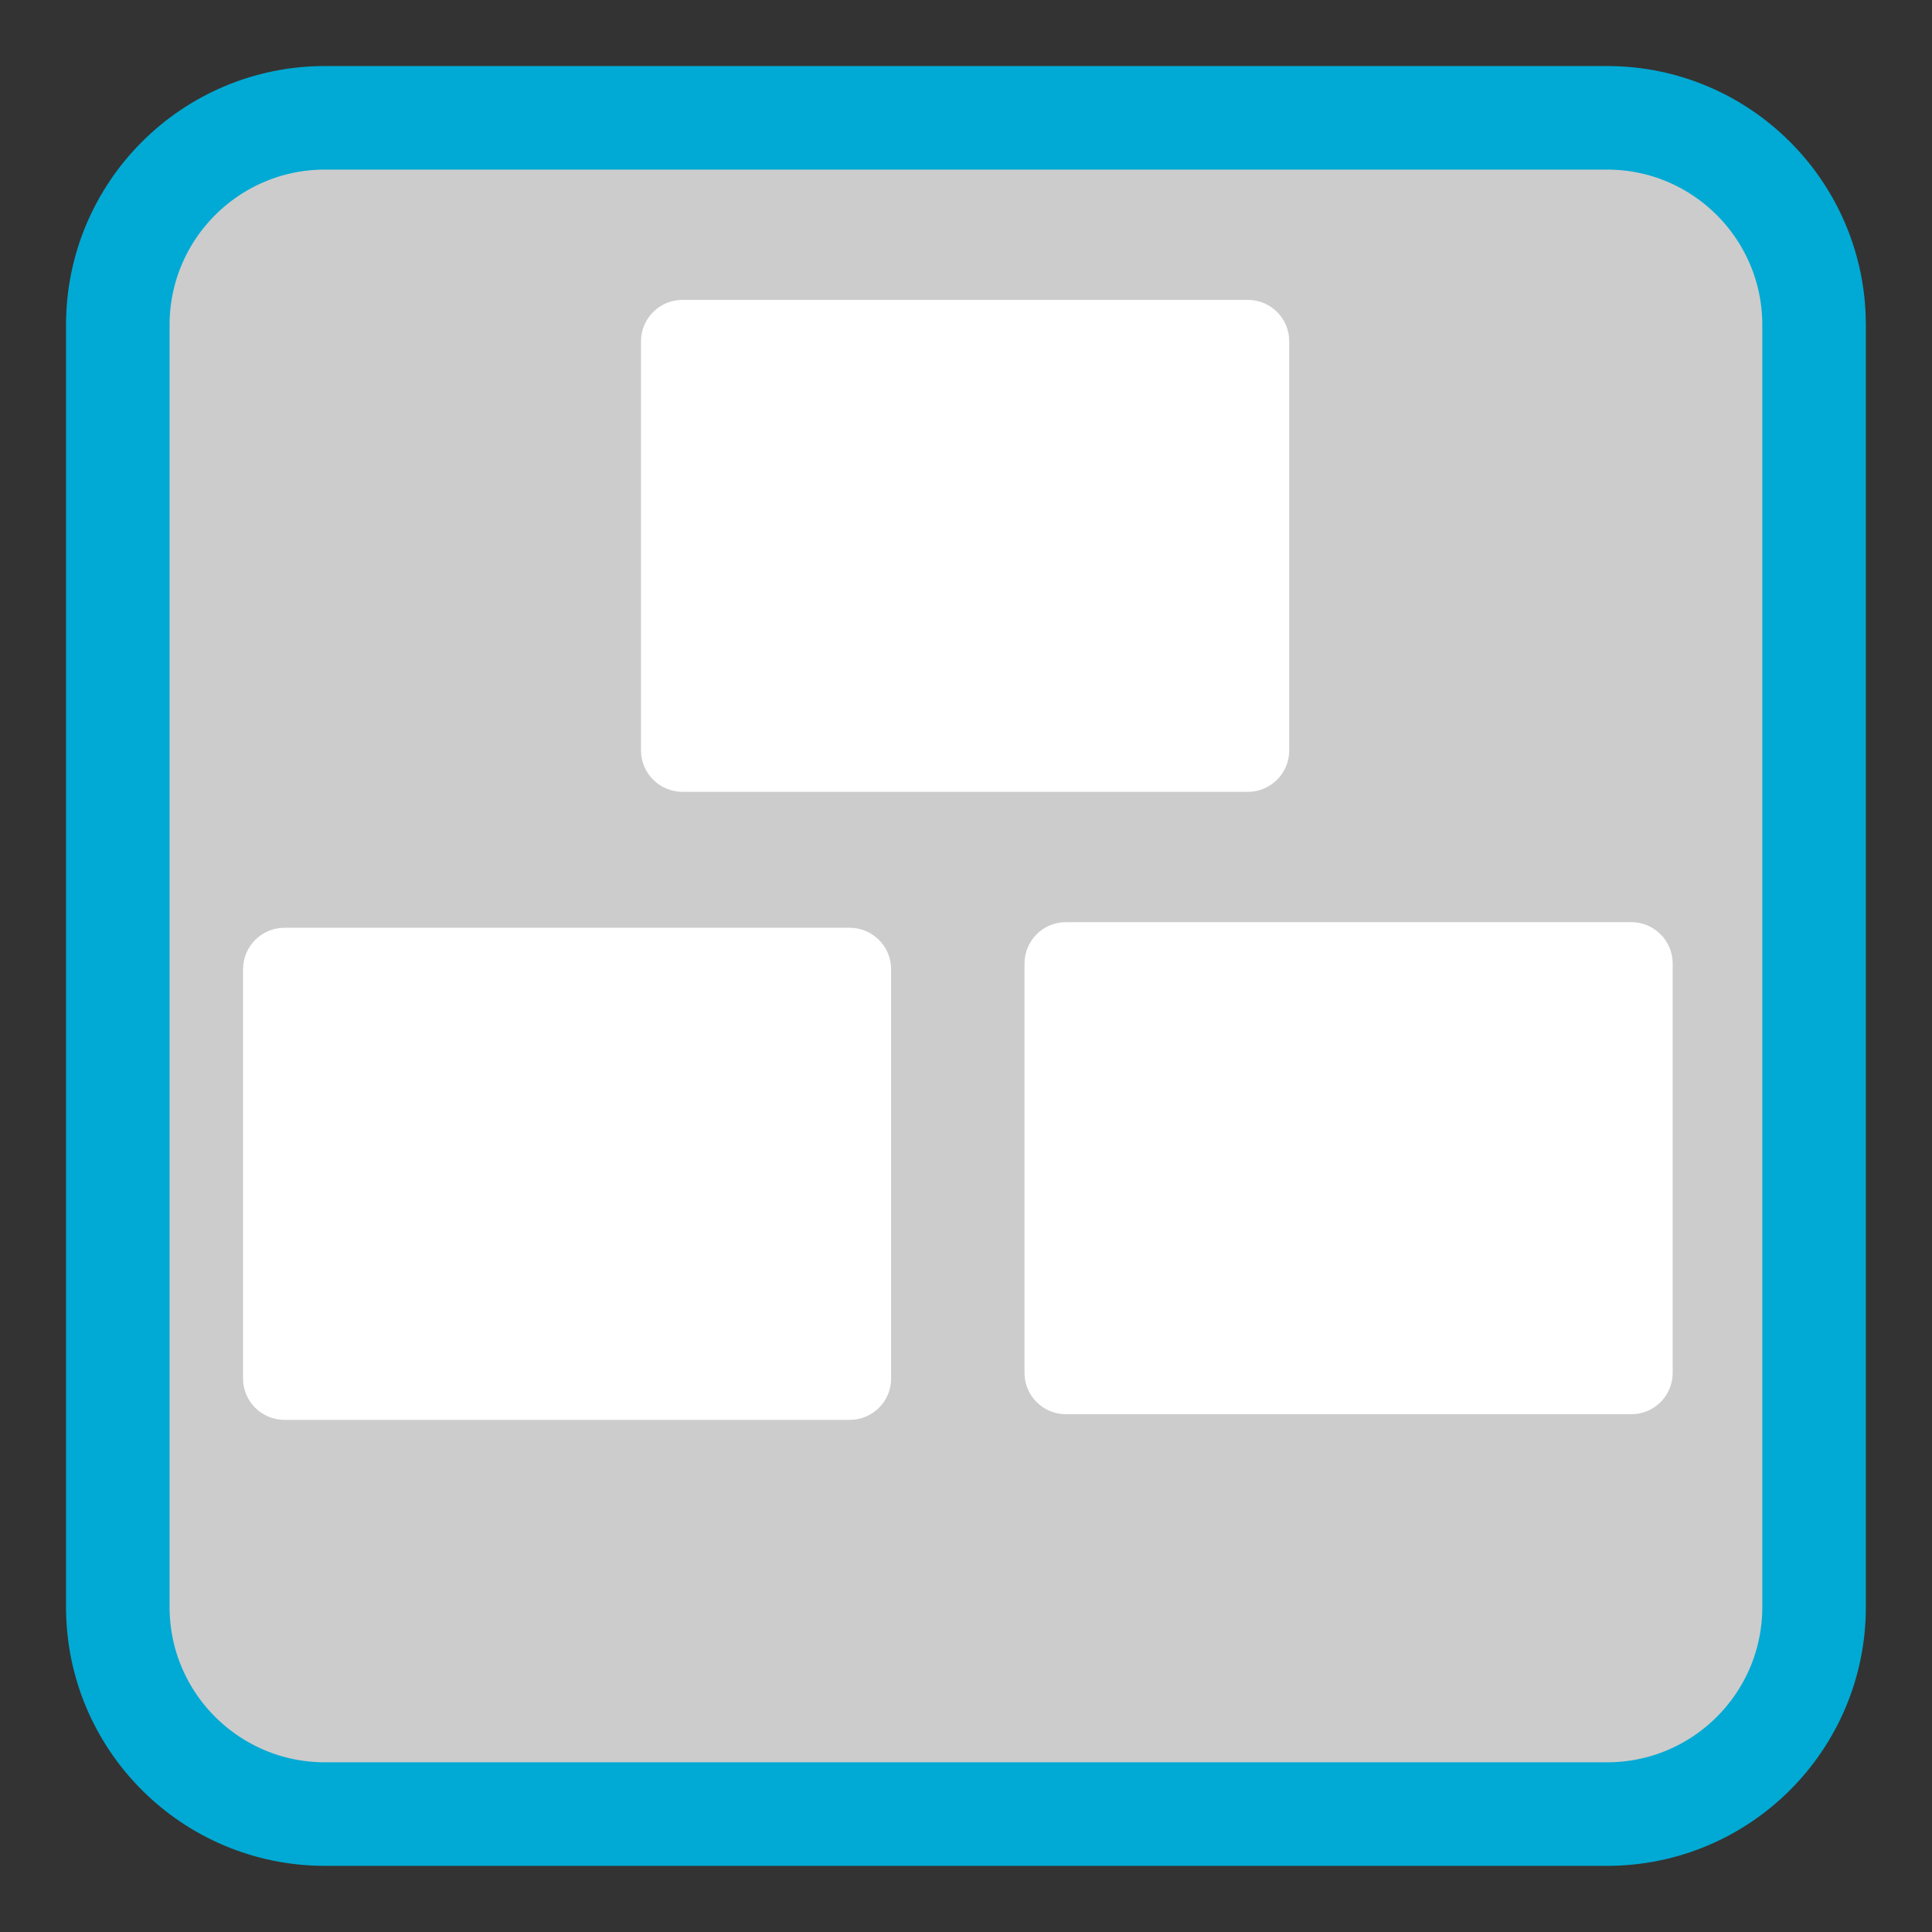 
<svg xmlns="http://www.w3.org/2000/svg" xmlns:xlink="http://www.w3.org/1999/xlink" width="64px" height="64px" viewBox="0 0 64 64" version="1.1">
<rect x="0" y="0" width="64" height="64" fill="#333333" stroke="none"/>
<g id="surface1">
<path style="fill-rule:nonzero;fill:rgb(80%,80%,80%);fill-opacity:1;stroke-width:27.442;stroke-linecap:butt;stroke-linejoin:miter;stroke:rgb(0%,66.667%,83.137%);stroke-opacity:1;stroke-miterlimit:4;" d="M 86.125 31.219 L 425.875 31.219 C 456.188 31.219 480.75 55.812 480.75 86.125 L 480.75 425.875 C 480.75 456.188 456.188 480.75 425.875 480.75 L 86.125 480.75 C 55.812 480.75 31.219 456.188 31.219 425.875 L 31.219 86.125 C 31.219 55.812 55.812 31.219 86.125 31.219 Z M 86.125 31.219 " transform="matrix(0.125,0,0,0.125,0,0)"/>
<path style=" stroke:none;fill-rule:evenodd;fill:rgb(100%,100%,100%);fill-opacity:1;" d="M 9.422 47.035 L 28.148 47.035 C 28.906 47.035 29.52 46.422 29.52 45.664 L 29.52 32.109 C 29.52 31.352 28.906 30.734 28.148 30.734 L 9.422 30.734 C 8.664 30.734 8.051 31.352 8.051 32.109 L 8.051 45.664 C 8.051 46.422 8.664 47.035 9.422 47.035 Z M 9.422 47.035 "/>
<path style=" stroke:none;fill-rule:evenodd;fill:rgb(100%,100%,100%);fill-opacity:1;" d="M 35.309 46.848 L 54.039 46.848 C 54.797 46.848 55.41 46.234 55.41 45.477 L 55.41 31.922 C 55.41 31.164 54.797 30.547 54.039 30.547 L 35.309 30.547 C 34.551 30.547 33.938 31.164 33.938 31.922 L 33.938 45.477 C 33.938 46.234 34.551 46.848 35.309 46.848 Z M 35.309 46.848 "/>
<path style=" stroke:none;fill-rule:evenodd;fill:rgb(100%,100%,100%);fill-opacity:1;" d="M 22.609 26.23 L 41.336 26.23 C 42.094 26.23 42.707 25.617 42.707 24.859 L 42.707 11.305 C 42.707 10.547 42.094 9.934 41.336 9.934 L 22.609 9.934 C 21.852 9.934 21.234 10.547 21.234 11.305 L 21.234 24.859 C 21.234 25.617 21.852 26.23 22.609 26.23 Z M 22.609 26.23 "/>
</g>
</svg>
